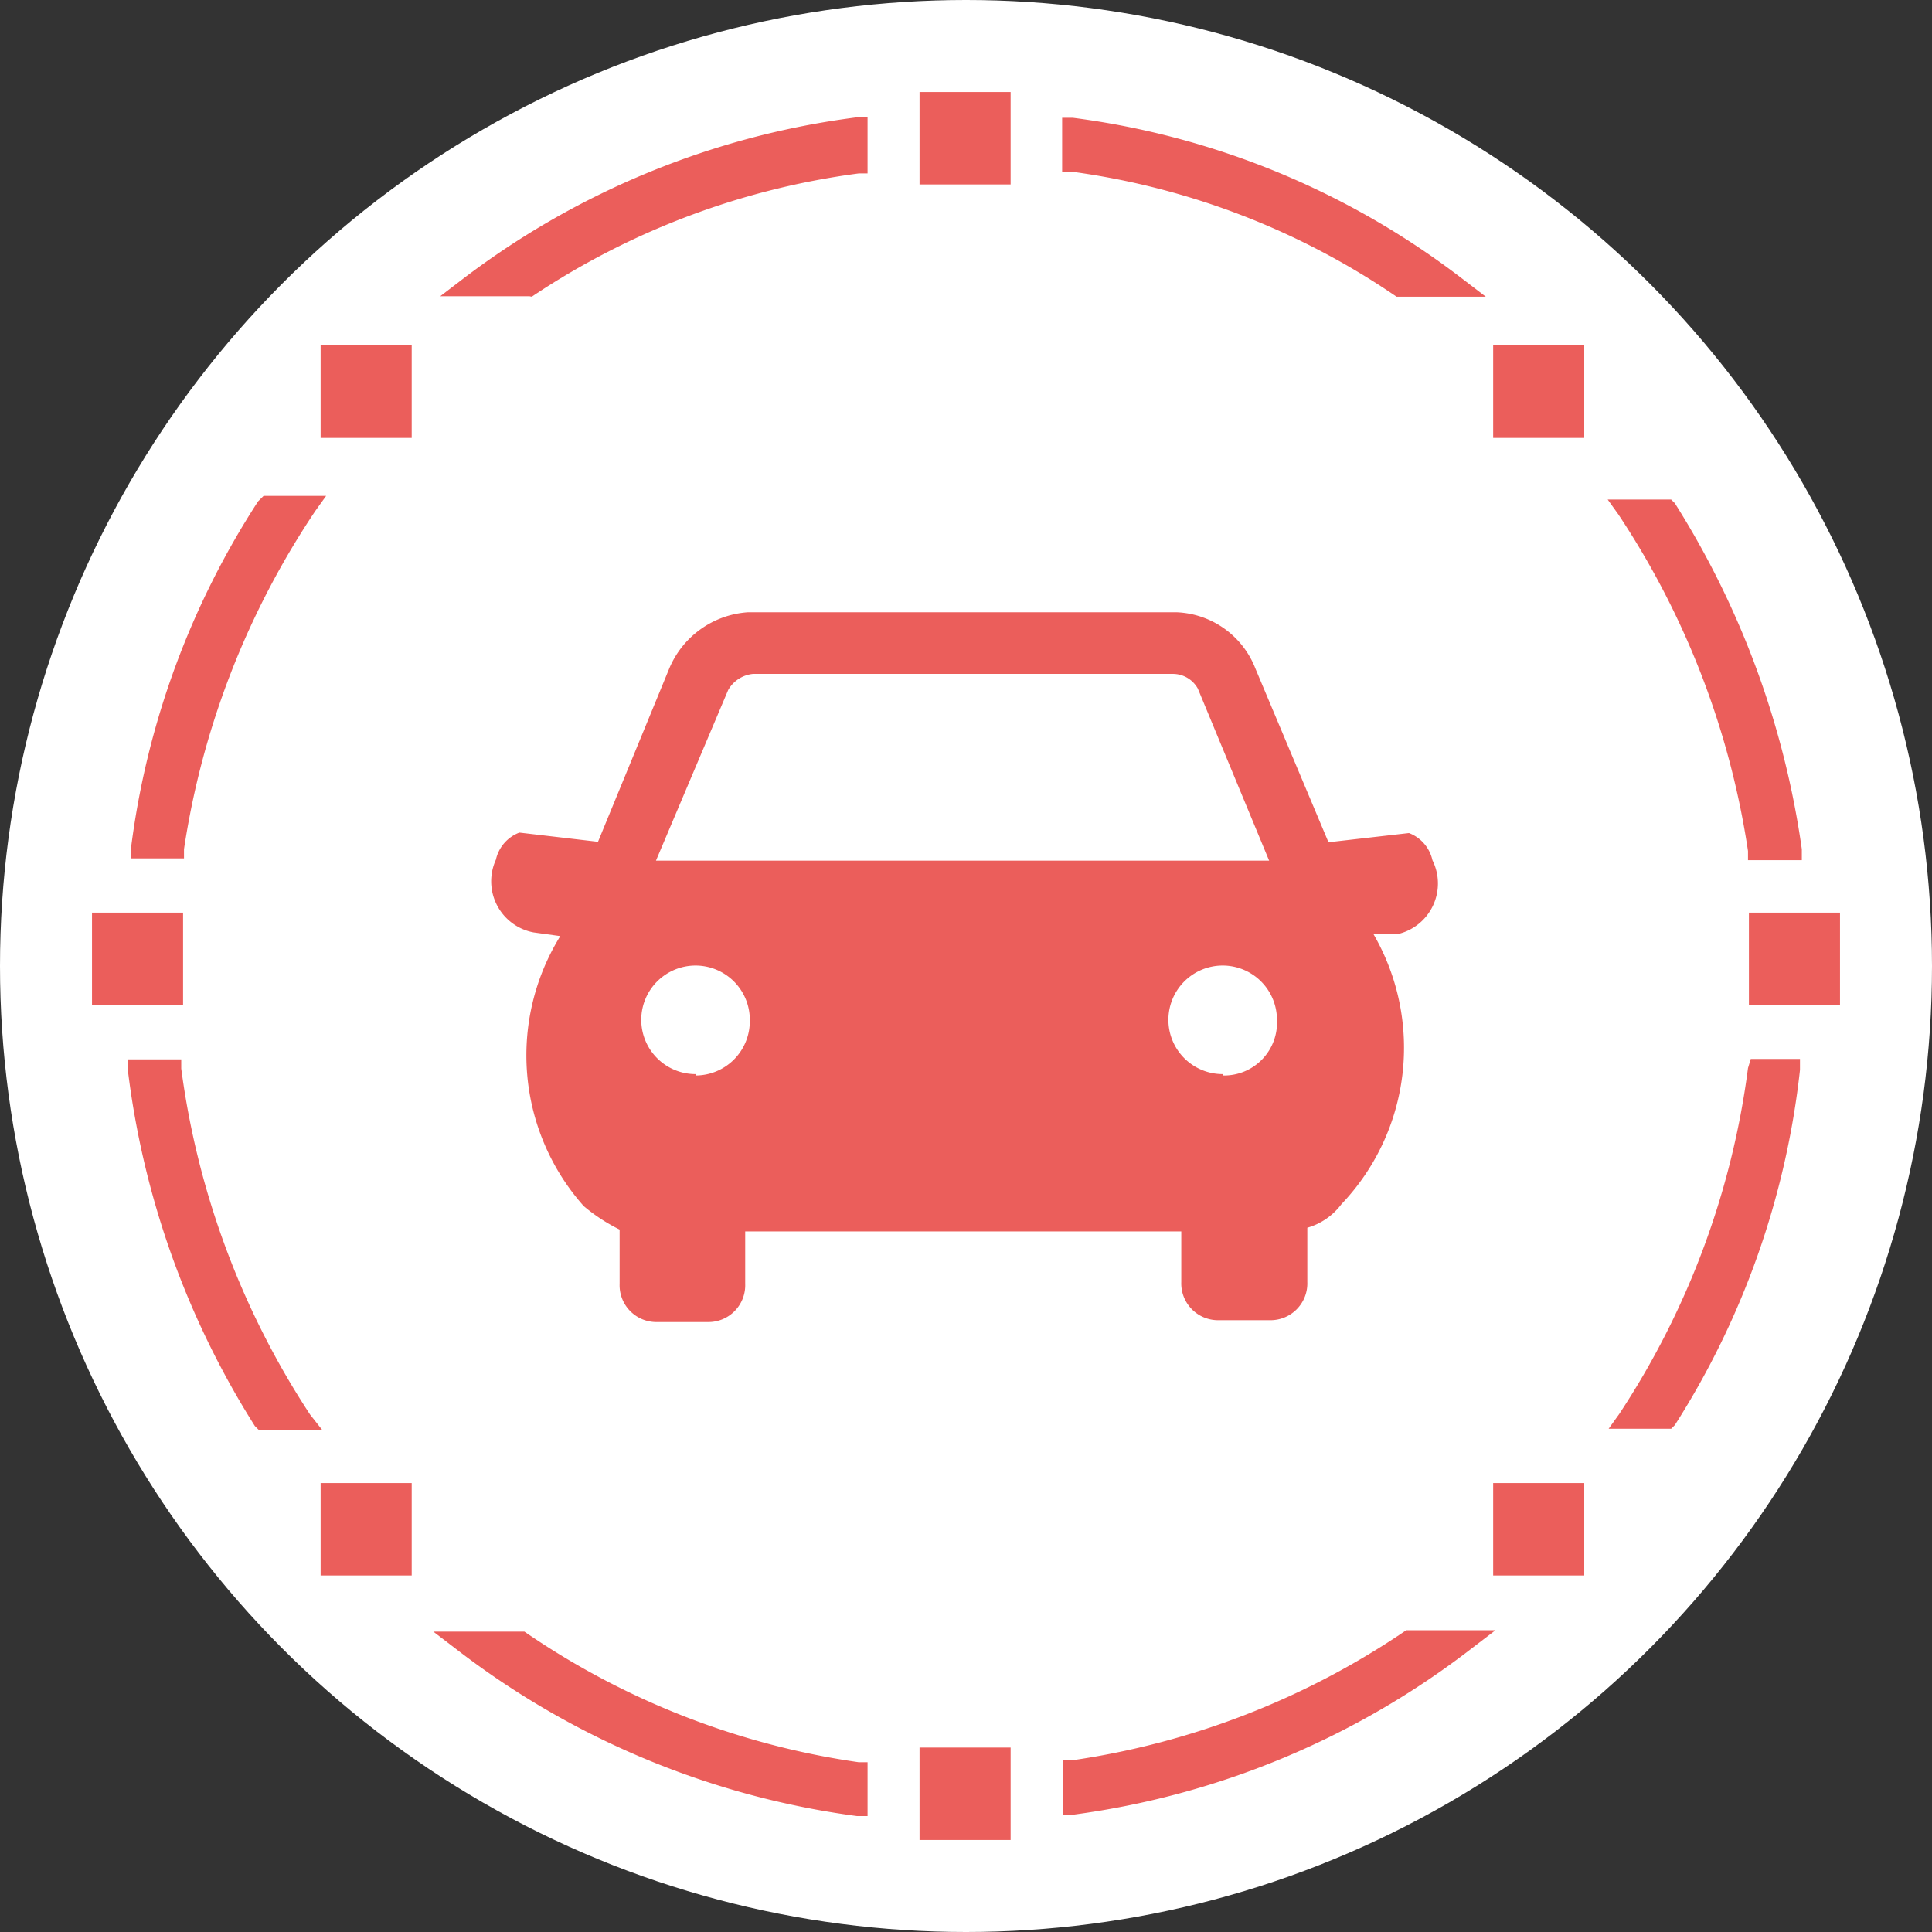 <svg xmlns="http://www.w3.org/2000/svg" width="42" height="42" viewBox="0 0 42 42"><rect x="0" y="0" width="42" height="42" fill="#333333" stroke="none"/><circle cx="21" cy="21" r="21" fill="#fff"/><path fill="#eb5e5b" d="M19.99 2h1.98v2.01h-1.98zM19.99 37.99h1.98V40h-1.98zM6.97 32.24h1.98v2.01H6.97zM32.46 32.24h1.98v2.01h-1.98zM6.97 7.51h1.98v2.01H6.97zM32.46 7.51h1.98v2.01h-1.98zM2 19.84h1.98v2.01H2zM38.02 19.84H40v2.01h-1.98zM4 18.46a18 18 0 0 1 2.86-7.36l.23-.32H5.73l-.12.12a18 18 0 0 0-2.76 7.52v.24H4zM6.74 30.75a18 18 0 0 1-2.8-7.52v-.2H2.78v.24A18.72 18.72 0 0 0 5.54 31l.08.08H7zM38 18.5v.2h1.17v-.24a19.07 19.07 0 0 0-2.76-7.52l-.08-.08h-1.38l.23.32A18.05 18.05 0 0 1 38 18.5zM38 23.22a17.81 17.81 0 0 1-2.8 7.52l-.23.32h1.36l.08-.08a18 18 0 0 0 2.72-7.72v-.24h-1.07zM30.36 6.45h1.94l-.51-.39a17.59 17.59 0 0 0-8.47-3.5h-.23v1.17h.19a16.37 16.37 0 0 1 7.08 2.72zM11.56 6.45a16.68 16.68 0 0 1 7.11-2.68h.19V2.55h-.23a17.86 17.86 0 0 0-8.55 3.5l-.51.39h1.94zM23.29 38.27h-.19v1.18h.23A18.06 18.06 0 0 0 32 35.83l.51-.39h-1.94a17.31 17.31 0 0 1-7.28 2.83zM11.4 35.47H9.42l.51.39a18.19 18.19 0 0 0 8.7 3.62h.23v-1.17h-.19a17.11 17.11 0 0 1-7.27-2.84zM31.14 18.7a.82.82 0 0 0-.51-.59l-1.75.2-1.59-3.78a1.92 1.92 0 0 0-1.71-1.22h-9.32a2 2 0 0 0-1.71 1.22L13 18.3l-1.71-.2a.82.82 0 0 0-.51.59 1.13 1.13 0 0 0 .82 1.58l.58.08a4.93 4.93 0 0 0 .51 5.87 3.83 3.83 0 0 0 .78.51v1.18a.8.8 0 0 0 .82.83h1.09a.8.8 0 0 0 .82-.83v-1.14h9.48v1.1a.8.8 0 0 0 .82.83h1.1a.8.8 0 0 0 .82-.83v-1.18a1.41 1.41 0 0 0 .74-.51 4.93 4.93 0 0 0 .7-5.87h.51a1.13 1.13 0 0 0 .77-1.61zM15.83 15a.7.7 0 0 1 .54-.35h9.13a.62.62 0 0 1 .54.32l1.55 3.74H14.26zm-.7 8.35a1.18 1.18 0 1 1 1.17-1.15 1.18 1.18 0 0 1-1.17 1.18zm11.46 0a1.18 1.18 0 1 1 1.17-1.18 1.15 1.15 0 0 1-1.17 1.21z"/></svg>